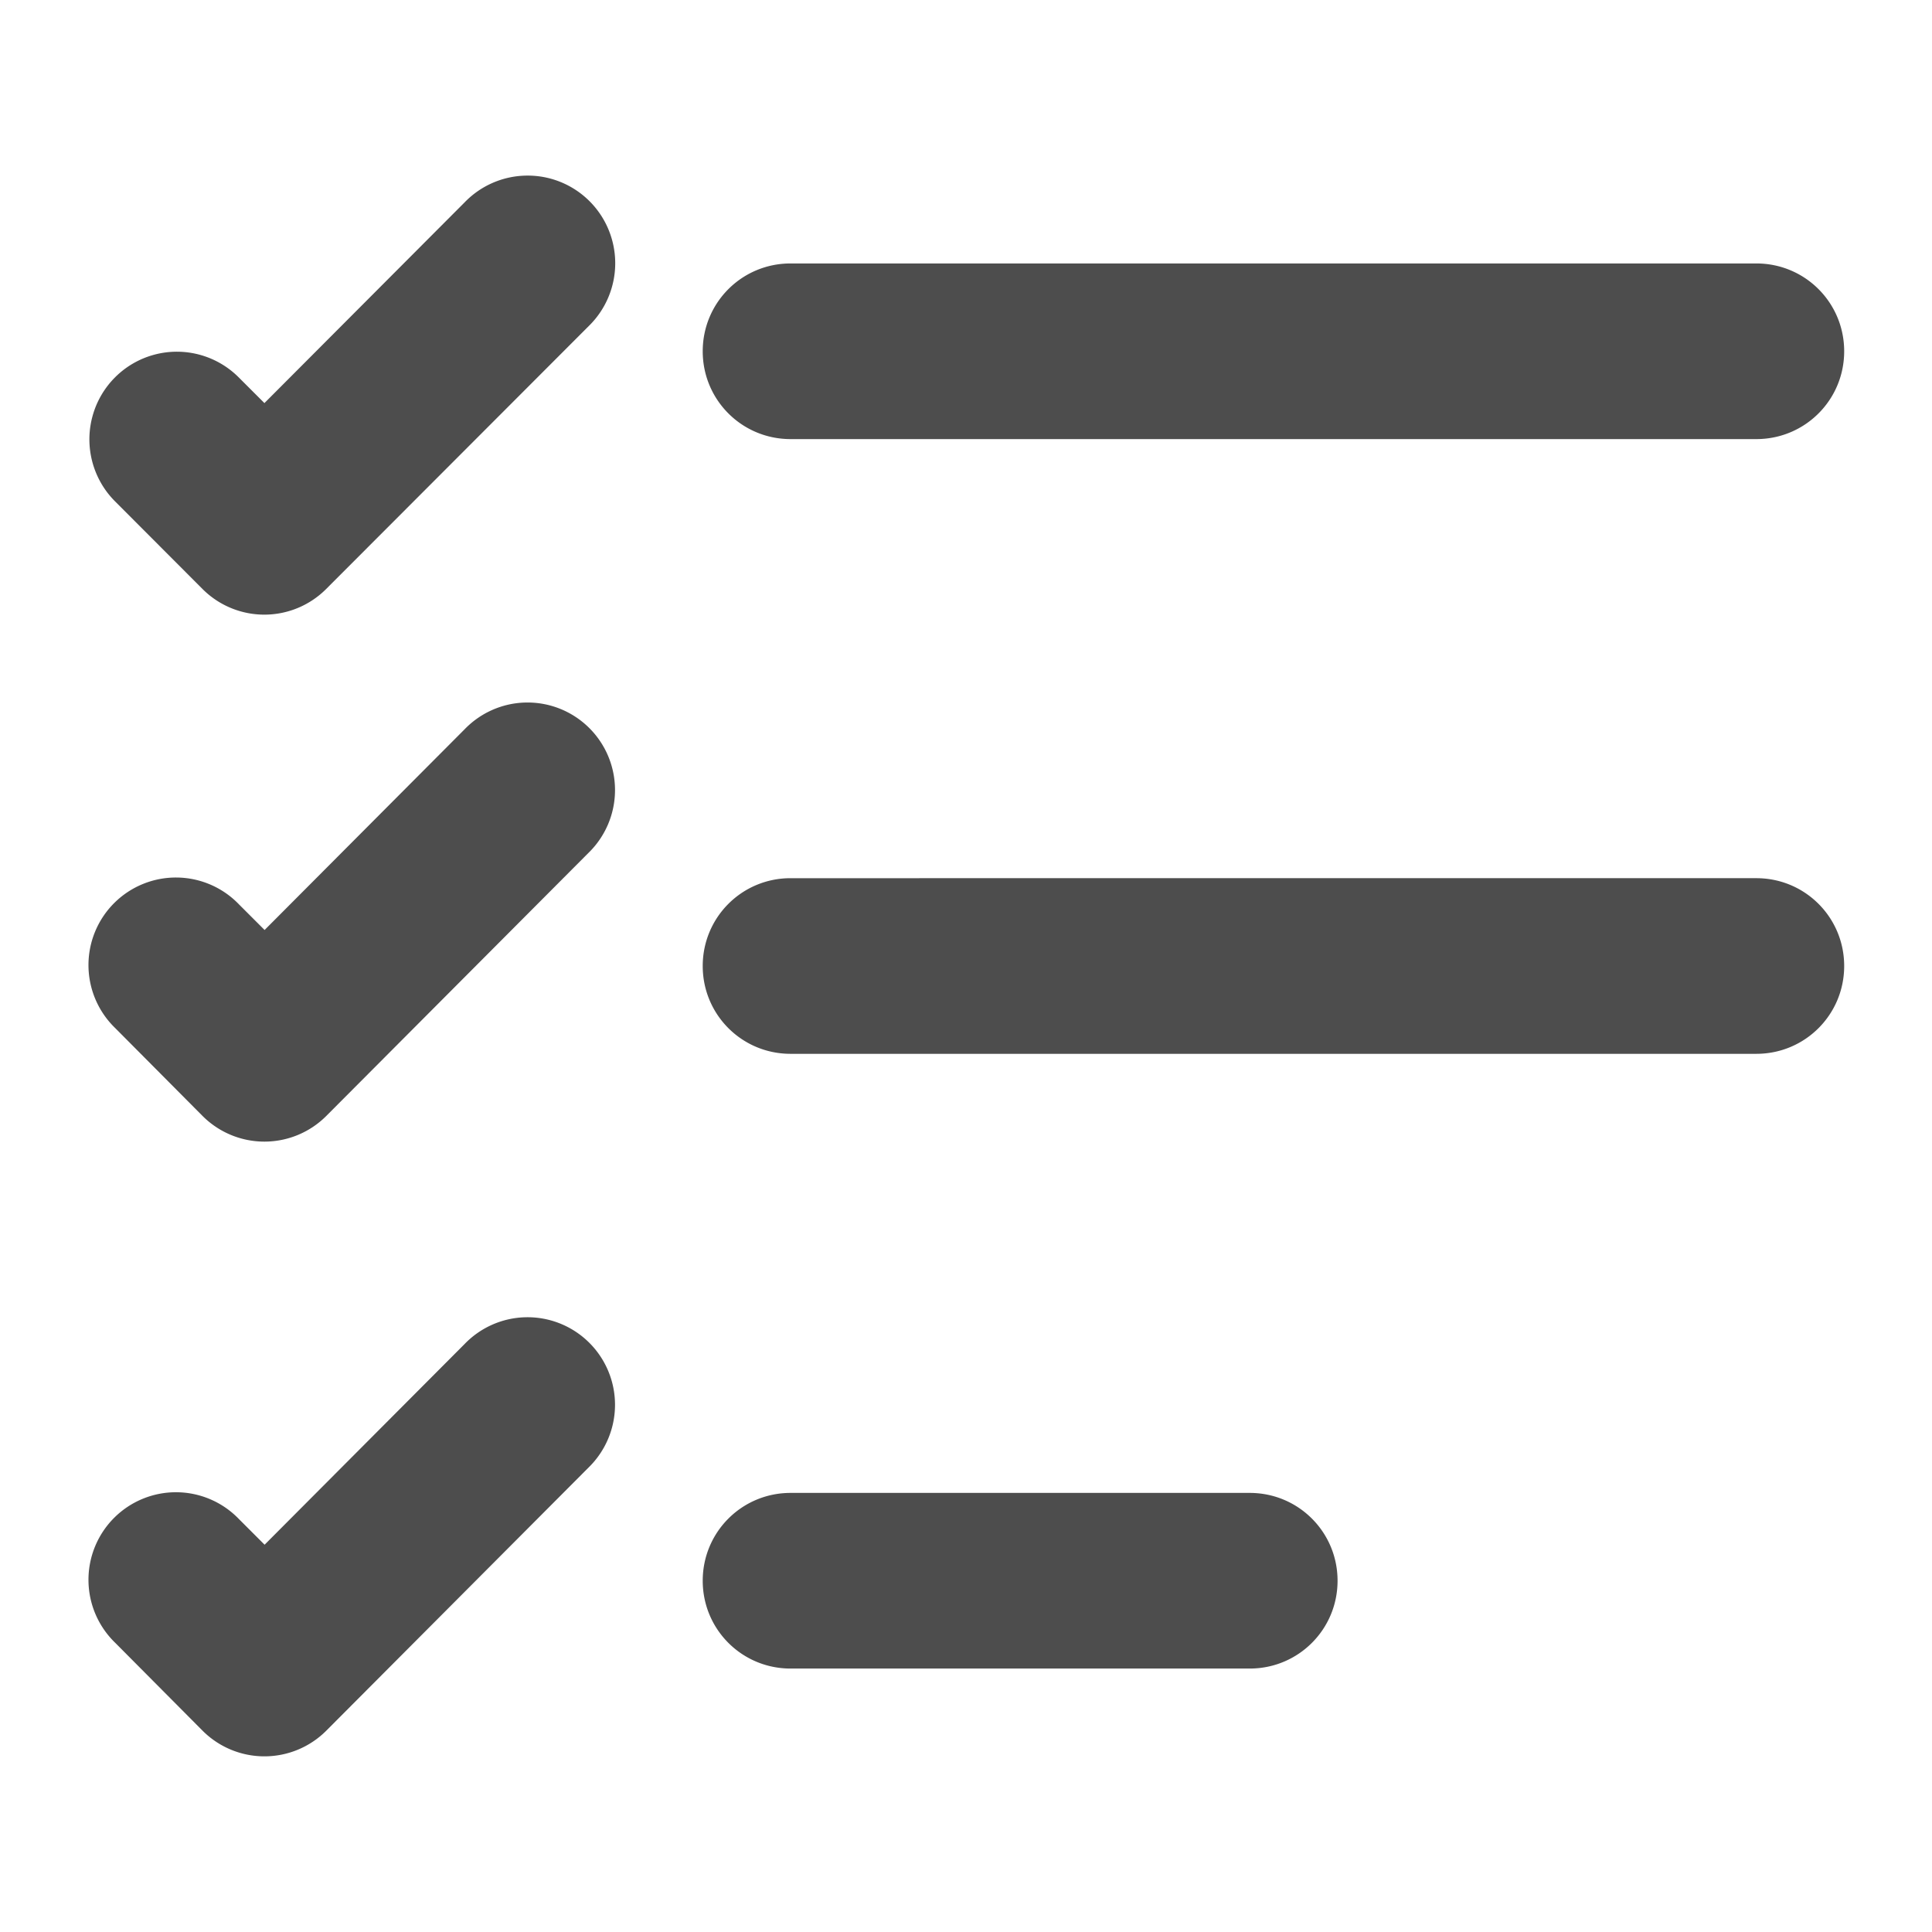 <?xml version="1.0" encoding="UTF-8" standalone="no"?>
<!-- Created with Inkscape (http://www.inkscape.org/) -->

<svg
   xmlns:dc="http://purl.org/dc/elements/1.1/"
   xmlns:cc="http://creativecommons.org/ns#"
   xmlns:rdf="http://www.w3.org/1999/02/22-rdf-syntax-ns#"
   xmlns:svg="http://www.w3.org/2000/svg"
   xmlns="http://www.w3.org/2000/svg"
   xmlns:sodipodi="http://sodipodi.sourceforge.net/DTD/sodipodi-0.dtd"
   xmlns:inkscape="http://www.inkscape.org/namespaces/inkscape"
   width="22"
   height="22"
   viewBox="0 0 22 22"
   id="svg2"
   version="1.1"
   inkscape:version="0.92.3 (2405546, 2018-03-11)"
   sodipodi:docname="edit-select.svg">
<defs
    id="defs3051">
<style
    type="text/css"
    id="current-color-scheme">
    .ColorScheme-Text {
    color:#4d4d4d;
    }
    </style>
</defs>
  <sodipodi:namedview
     id="base"
     pagecolor="#ffffff"
     bordercolor="#666666"
     borderopacity="1.0"
     inkscape:pageopacity="0.0"
     inkscape:pageshadow="2"
     inkscape:zoom="37.5"
     inkscape:cx="12.812429"
     inkscape:cy="10.455631"
     inkscape:document-units="px"
     inkscape:current-layer="layer1"
     showgrid="true"
     units="px"
     inkscape:showpageshadow="false"
     borderlayer="true"
     showguides="true"
     inkscape:guide-bbox="true"
     inkscape:window-width="2560"
     inkscape:window-height="1370"
     inkscape:window-x="0"
     inkscape:window-y="33"
     inkscape:window-maximized="1">
    <inkscape:grid
       type="xygrid"
       id="grid4136"
       empspacing="2" />
    <sodipodi:guide
       position="0,20"
       orientation="0,1"
       id="guide4140"
       inkscape:label="Icon Max Height"
       inkscape:color="rgb(233,30,99)"
       inkscape:locked="false" />
    <sodipodi:guide
       position="0,2"
       orientation="0,1"
       id="guide4142"
       inkscape:label="Icon Baseline"
       inkscape:color="rgb(233,30,99)"
       inkscape:locked="false" />
    <sodipodi:guide
       position="11,0"
       orientation="1,0"
       id="guide4144"
       inkscape:label="Center Vertical"
       inkscape:color="rgb(221,44,0)"
       inkscape:locked="false" />
    <sodipodi:guide
       position="22,11"
       orientation="0,1"
       id="guide4146"
       inkscape:label="Center Horizontal"
       inkscape:color="rgb(221,44,0)"
       inkscape:locked="false" />
  </sodipodi:namedview>
  <g
     inkscape:label="Capa 1"
     inkscape:groupmode="layer"
     id="layer1"
     transform="translate(0,-1030.362)">
    <path
       style="fill:currentColor;fill-opacity:1;stroke:none" class="ColorScheme-Text"
       d="m 5.979,1032.362 a 0.996,0.998 0 0 0 -0.685,0.301 l -2.283,2.289 -0.293,-0.293 a 0.996,0.998 0 1 0 -1.408,1.412 l 0.996,0.998 a 0.996,0.998 0 0 0 1.408,0 l 2.99,-2.994 A 0.996,0.998 0 0 0 5.979,1032.362 Z m 3.023,1 c -0.554,0 -1,0.446 -1,1 0,0.554 0.446,1 1,1 H 20 c 0.554,0 1,-0.446 1,-1 0,-0.554 -0.446,-1 -1,-1 z m -3.025,5 a 0.996,0.997 0 0 0 -0.685,0.303 l -2.279,2.287 -0.291,-0.291 a 0.996,0.997 0 1 0 -1.41,1.408 l 0.994,1 a 0.996,0.997 0 0 0 1.41,0 l 2.986,-2.996 a 0.996,0.997 0 0 0 -0.724,-1.711 z m 3.025,2 c -0.554,0 -1,0.446 -1,1 0,0.554 0.446,1 1,1 H 20 c 0.554,0 1,-0.446 1,-1 0,-0.554 -0.446,-1 -1,-1 z m -3.025,5 a 0.996,0.997 0 0 0 -0.685,0.303 l -2.279,2.287 -0.291,-0.291 a 0.996,0.997 0 1 0 -1.41,1.408 l 0.994,1 a 0.996,0.997 0 0 0 1.41,0 l 2.986,-2.996 a 0.996,0.997 0 0 0 -0.724,-1.711 z m 3.025,2 c -0.554,0 -1,0.446 -1,1 0,0.554 0.446,1 1,1 h 5.229 c 0.554,0 1,-0.446 1,-1 0,-0.554 -0.446,-1 -1,-1 z"
       id="rect4143"
       inkscape:connector-curvature="0" />
  </g>
</svg>
